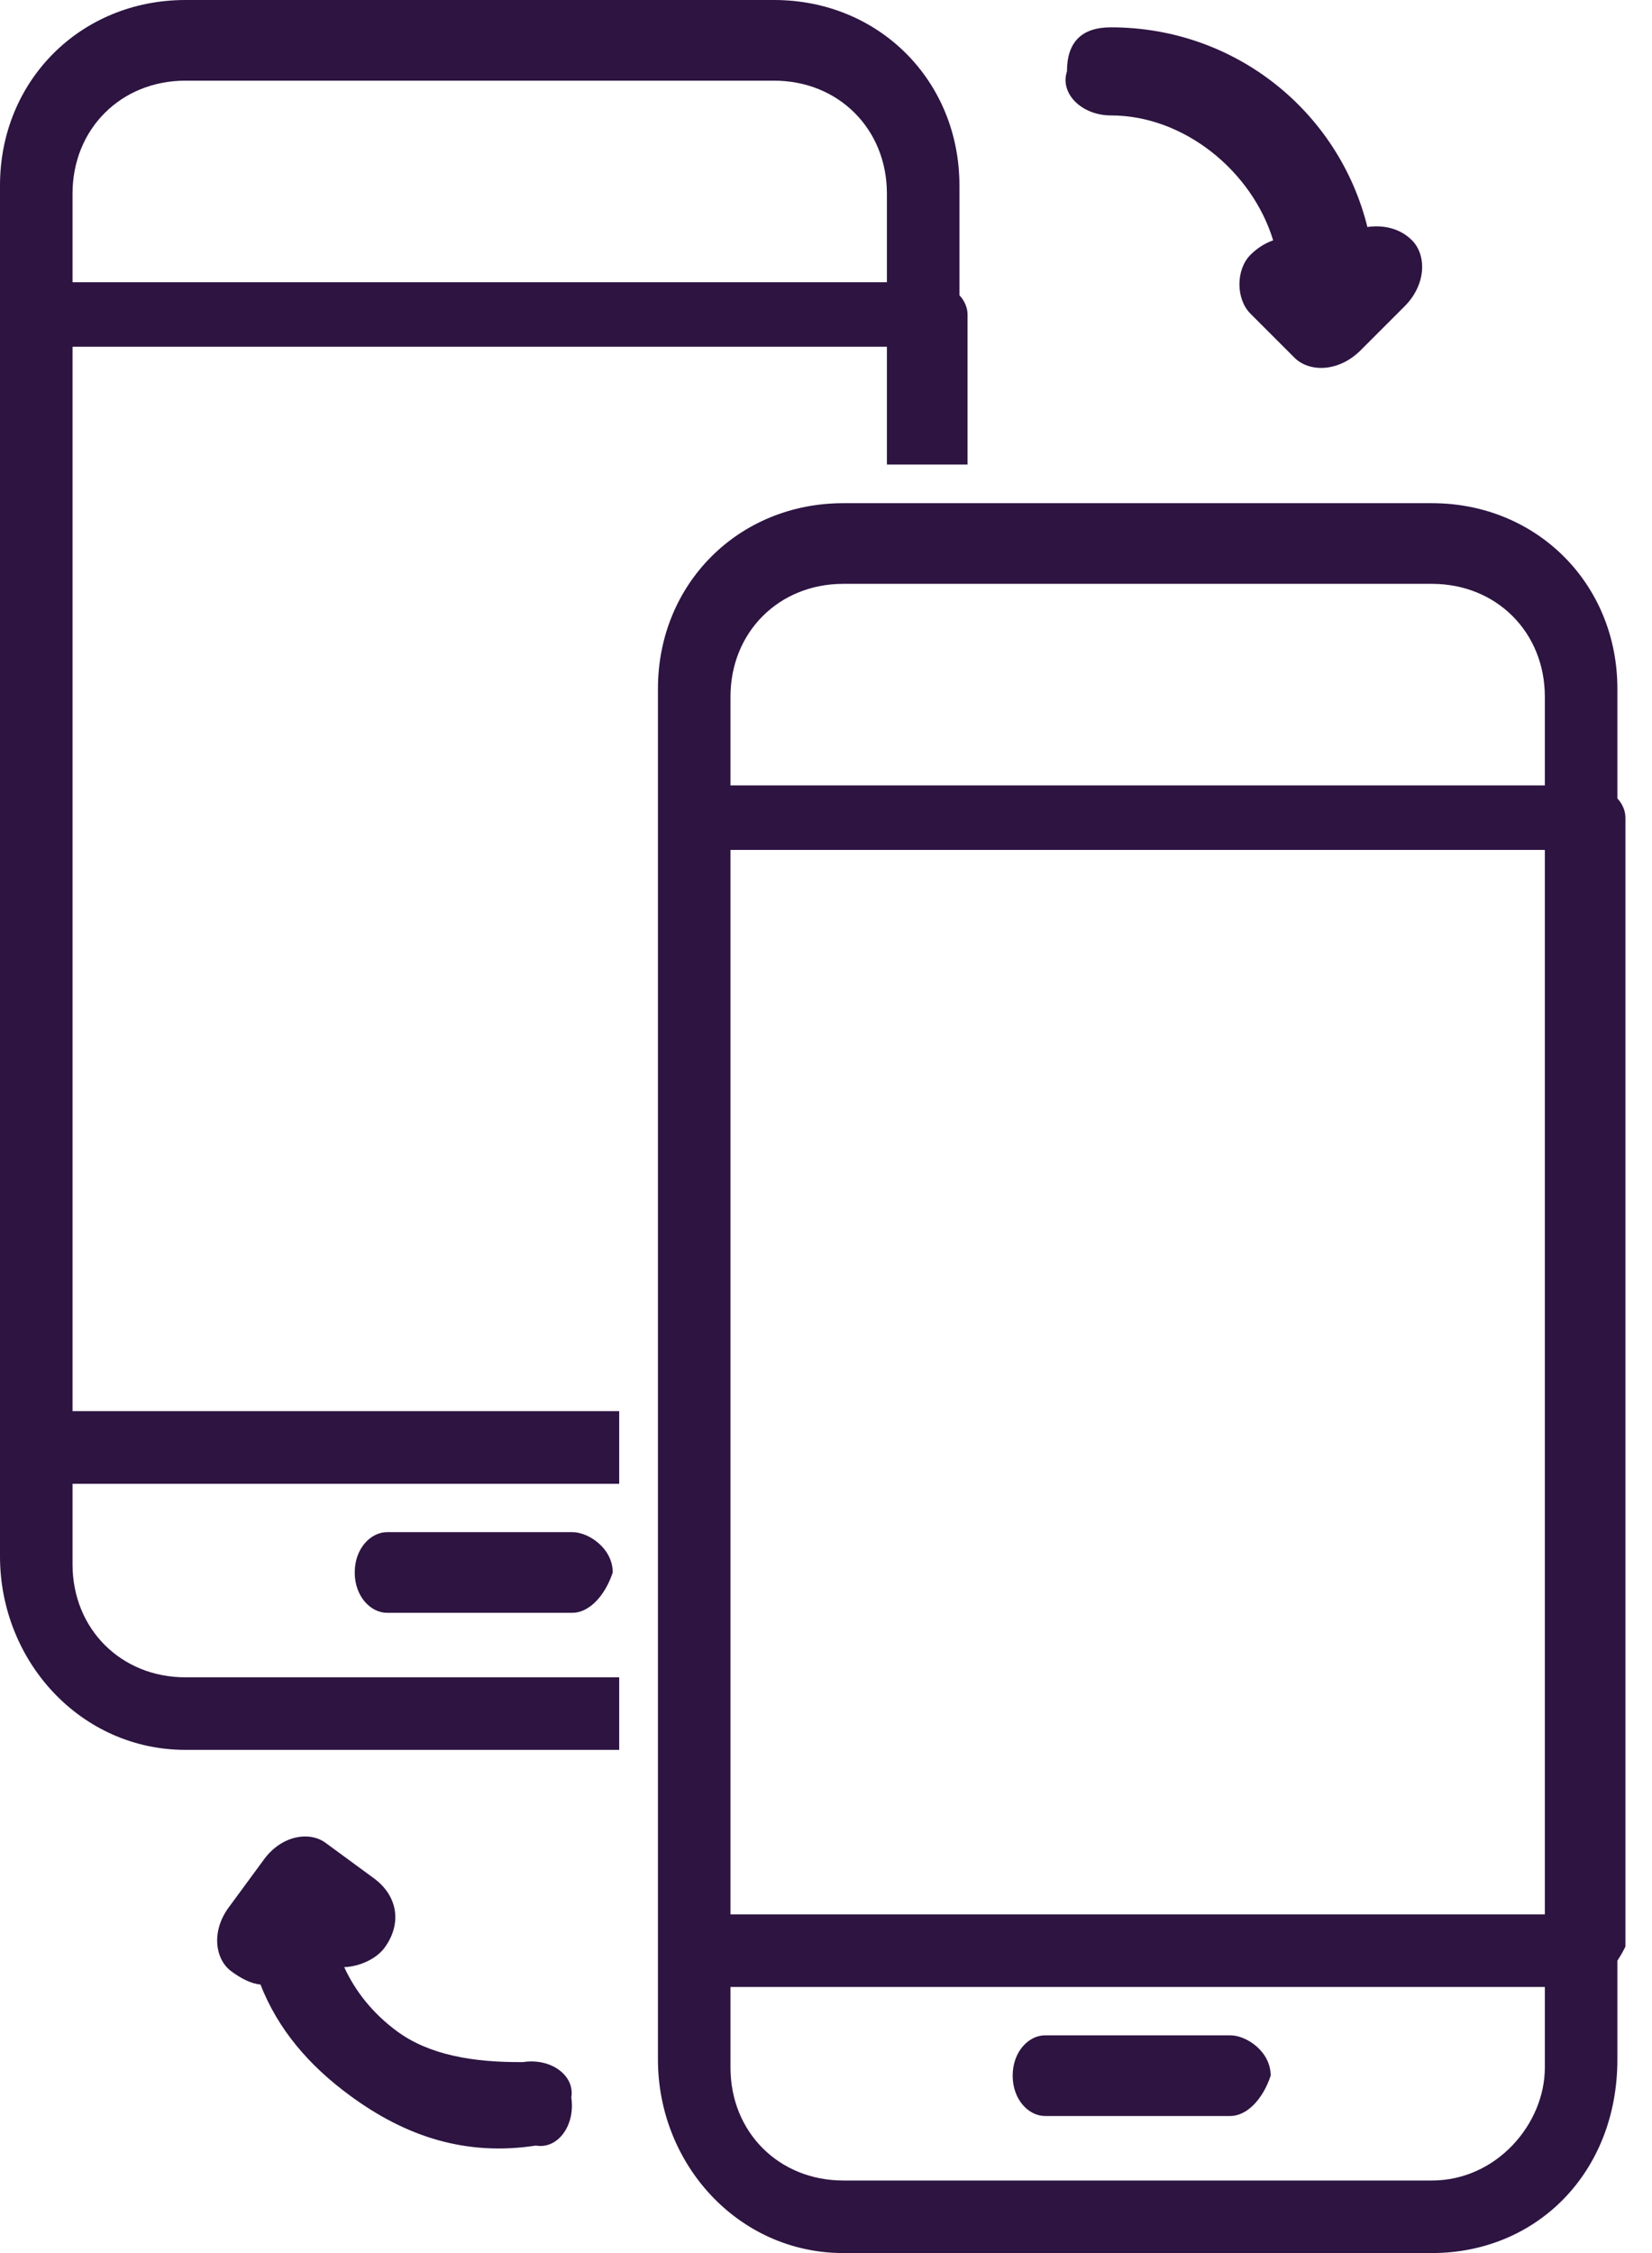 <svg width="22" height="30" viewBox="0 0 22 30" fill="none" xmlns="http://www.w3.org/2000/svg">
<path fill-rule="evenodd" clip-rule="evenodd" d="M12.885 4.188V6.185H11.811V4.617H0.966V18.79H8.246V19.757H0.966V20.83C0.966 21.689 1.611 22.334 2.47 22.334H8.246V23.3H2.47C1.074 23.3 0 22.119 0 20.723V19.22V4.188V2.47C0 1.074 1.074 0 2.47 0H10.308C11.704 0 12.777 1.074 12.777 2.47V3.931C12.846 4.006 12.885 4.097 12.885 4.188ZM11.811 3.758H0.966V2.577C0.966 1.718 1.611 1.074 2.47 1.074H10.308C11.167 1.074 11.811 1.718 11.811 2.577V3.758ZM5.154 21.475H7.623C7.838 21.475 8.053 21.26 8.16 20.938C8.16 20.616 7.838 20.401 7.623 20.401H5.154C4.939 20.401 4.724 20.616 4.724 20.938C4.724 21.26 4.939 21.475 5.154 21.475ZM11.231 30H19.069C20.465 30 21.539 28.926 21.539 27.423V26.107C21.581 26.043 21.618 25.977 21.646 25.92V10.888C21.646 10.797 21.608 10.706 21.539 10.631V9.17C21.539 7.774 20.465 6.7 19.069 6.7H11.231C9.835 6.7 8.762 7.774 8.762 9.17V27.423C8.762 28.819 9.835 30 11.231 30ZM20.573 10.458V9.277C20.573 8.418 19.928 7.774 19.069 7.774H11.231C10.372 7.774 9.728 8.418 9.728 9.277V10.458H20.573ZM20.573 11.317H9.728V25.49H20.573L20.573 11.317ZM20.573 26.457H9.728V27.53C9.728 28.389 10.372 29.034 11.231 29.034H19.069C19.928 29.034 20.573 28.282 20.573 27.53V26.457ZM16.385 28.175H13.916C13.701 28.175 13.486 27.96 13.486 27.638C13.486 27.316 13.701 27.101 13.916 27.101H16.385C16.6 27.101 16.922 27.316 16.922 27.638C16.815 27.96 16.6 28.175 16.385 28.175ZM18.21 3.023C18.411 2.993 18.638 3.034 18.803 3.199C18.998 3.394 18.998 3.785 18.705 4.079L18.119 4.665C17.825 4.958 17.434 4.958 17.239 4.763L16.652 4.176C16.457 3.981 16.457 3.59 16.652 3.394C16.746 3.3 16.85 3.237 16.955 3.2C16.674 2.278 15.768 1.537 14.795 1.537C14.404 1.537 14.111 1.244 14.209 0.951C14.209 0.56 14.404 0.364 14.795 0.364C16.453 0.364 17.83 1.489 18.21 3.023ZM3.08 26.248C2.866 26.091 2.809 25.72 3.045 25.399L3.516 24.758C3.752 24.437 4.123 24.38 4.336 24.538L4.978 25.009C5.299 25.244 5.356 25.615 5.12 25.936C5.022 26.07 4.808 26.184 4.584 26.193C4.731 26.513 4.961 26.807 5.29 27.049C5.718 27.363 6.303 27.463 6.966 27.457C7.337 27.4 7.658 27.636 7.608 27.928C7.664 28.299 7.429 28.62 7.136 28.569C6.209 28.711 5.41 28.454 4.662 27.904C4.11 27.499 3.702 27.02 3.469 26.425C3.341 26.412 3.213 26.346 3.08 26.248Z" fill="#2D1441"/>
</svg>
